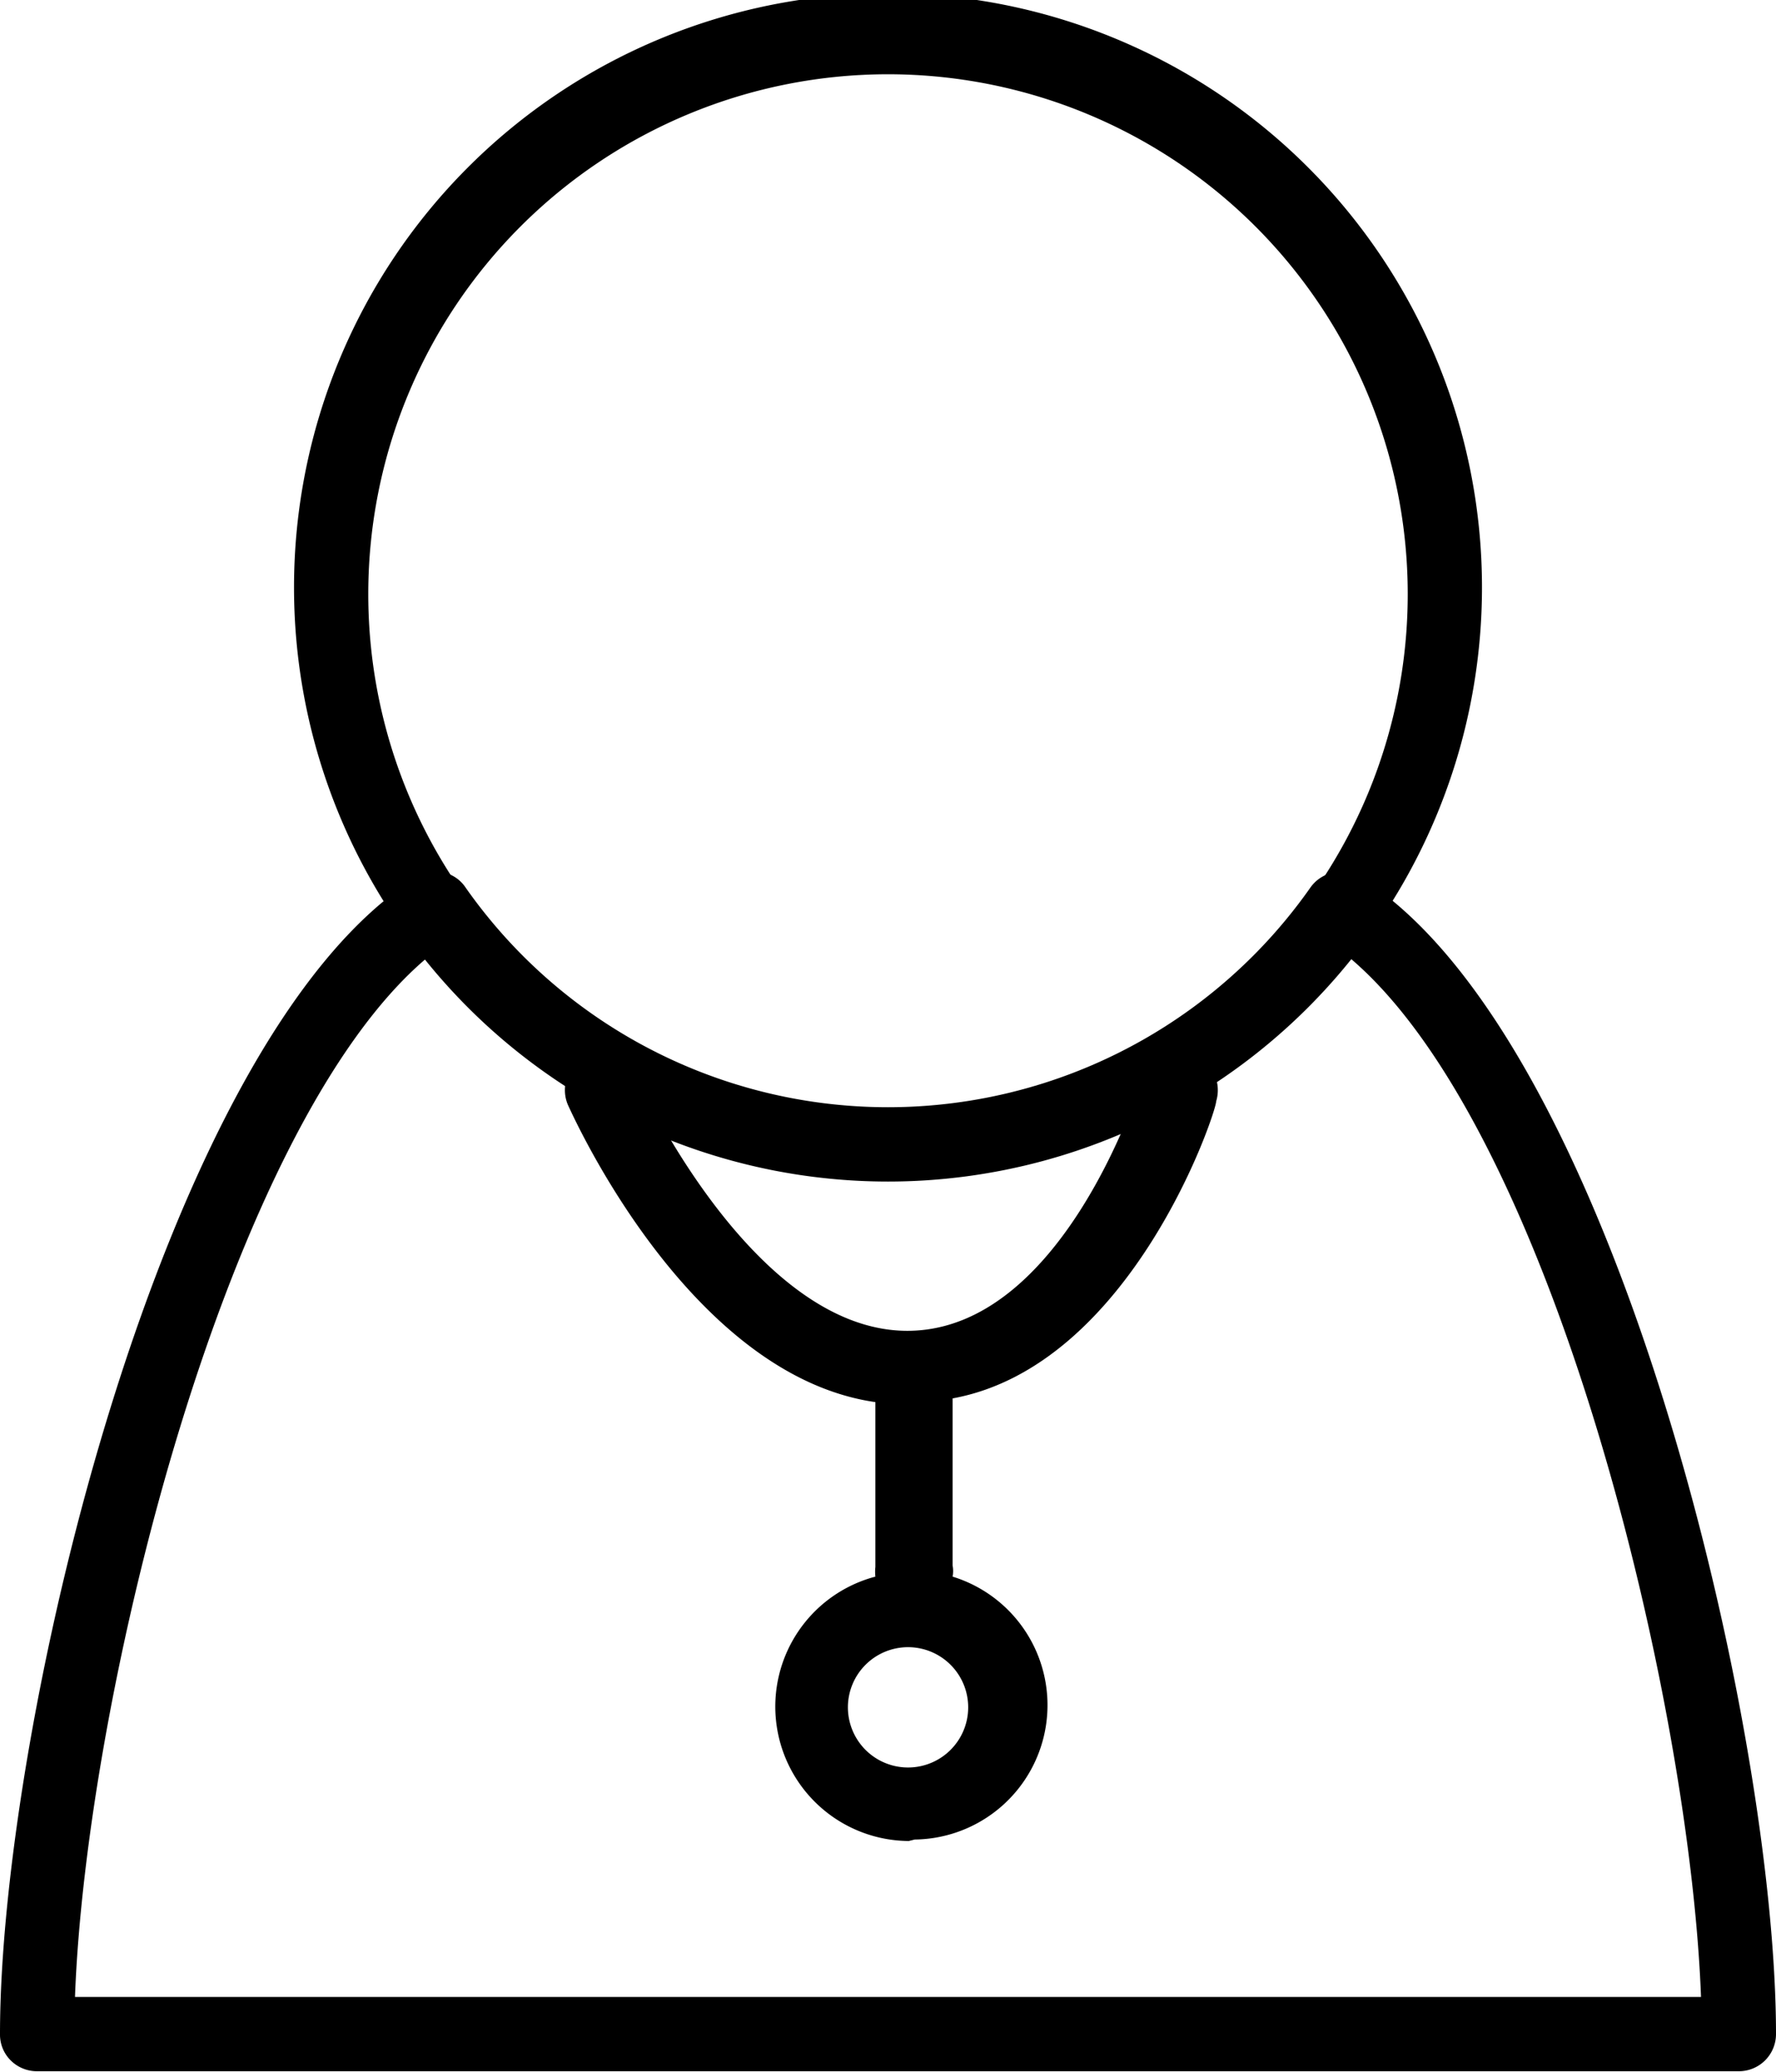 <svg id="Layer_1" data-name="Layer 1" xmlns="http://www.w3.org/2000/svg" viewBox="0 0 23.92 27.9"><title>icon-doctor</title><path d="M537.45,164.81a.5.5,0,0,1-.35-.14.49.49,0,0,1-.15-.36c0-4.13,2.18-13.42,5.6-15.57a.48.48,0,0,1,.67.13,6.95,6.95,0,0,0,11.38,0,.5.5,0,0,1,.68-.13c3.42,2.15,5.59,11.44,5.59,15.57a.5.5,0,0,1-.5.5Zm5.26-15c-2.7,2.26-4.6,9.92-4.75,14h21.9c-.15-4-2-11.7-4.74-14a8,8,0,0,1-12.41,0Z" transform="translate(-536.95 -136.92)"/><path d="M549.19,161.71a1.81,1.81,0,0,1-.45-3.56.59.59,0,0,1,0-.13V155.8c-2.51-.36-4.07-3.85-4.14-4a.5.5,0,0,1,.92-.4s1.54,3.44,3.65,3.44,3.15-3.36,3.16-3.39a.5.5,0,0,1,1,.3c0,.15-1.14,3.56-3.55,4V158a.39.39,0,0,1,0,.15,1.81,1.81,0,0,1-.51,3.54Zm0-2.61a.81.81,0,1,0,.8.81A.81.81,0,0,0,549.19,159.1Z" transform="translate(-536.95 -136.92)"/><path d="M548.91,152.83a8,8,0,1,1,8-8A8,8,0,0,1,548.91,152.83Zm0-14.91a7,7,0,1,0,7,7A7,7,0,0,0,548.91,137.92Z" transform="translate(-536.95 -136.92)"/></svg>